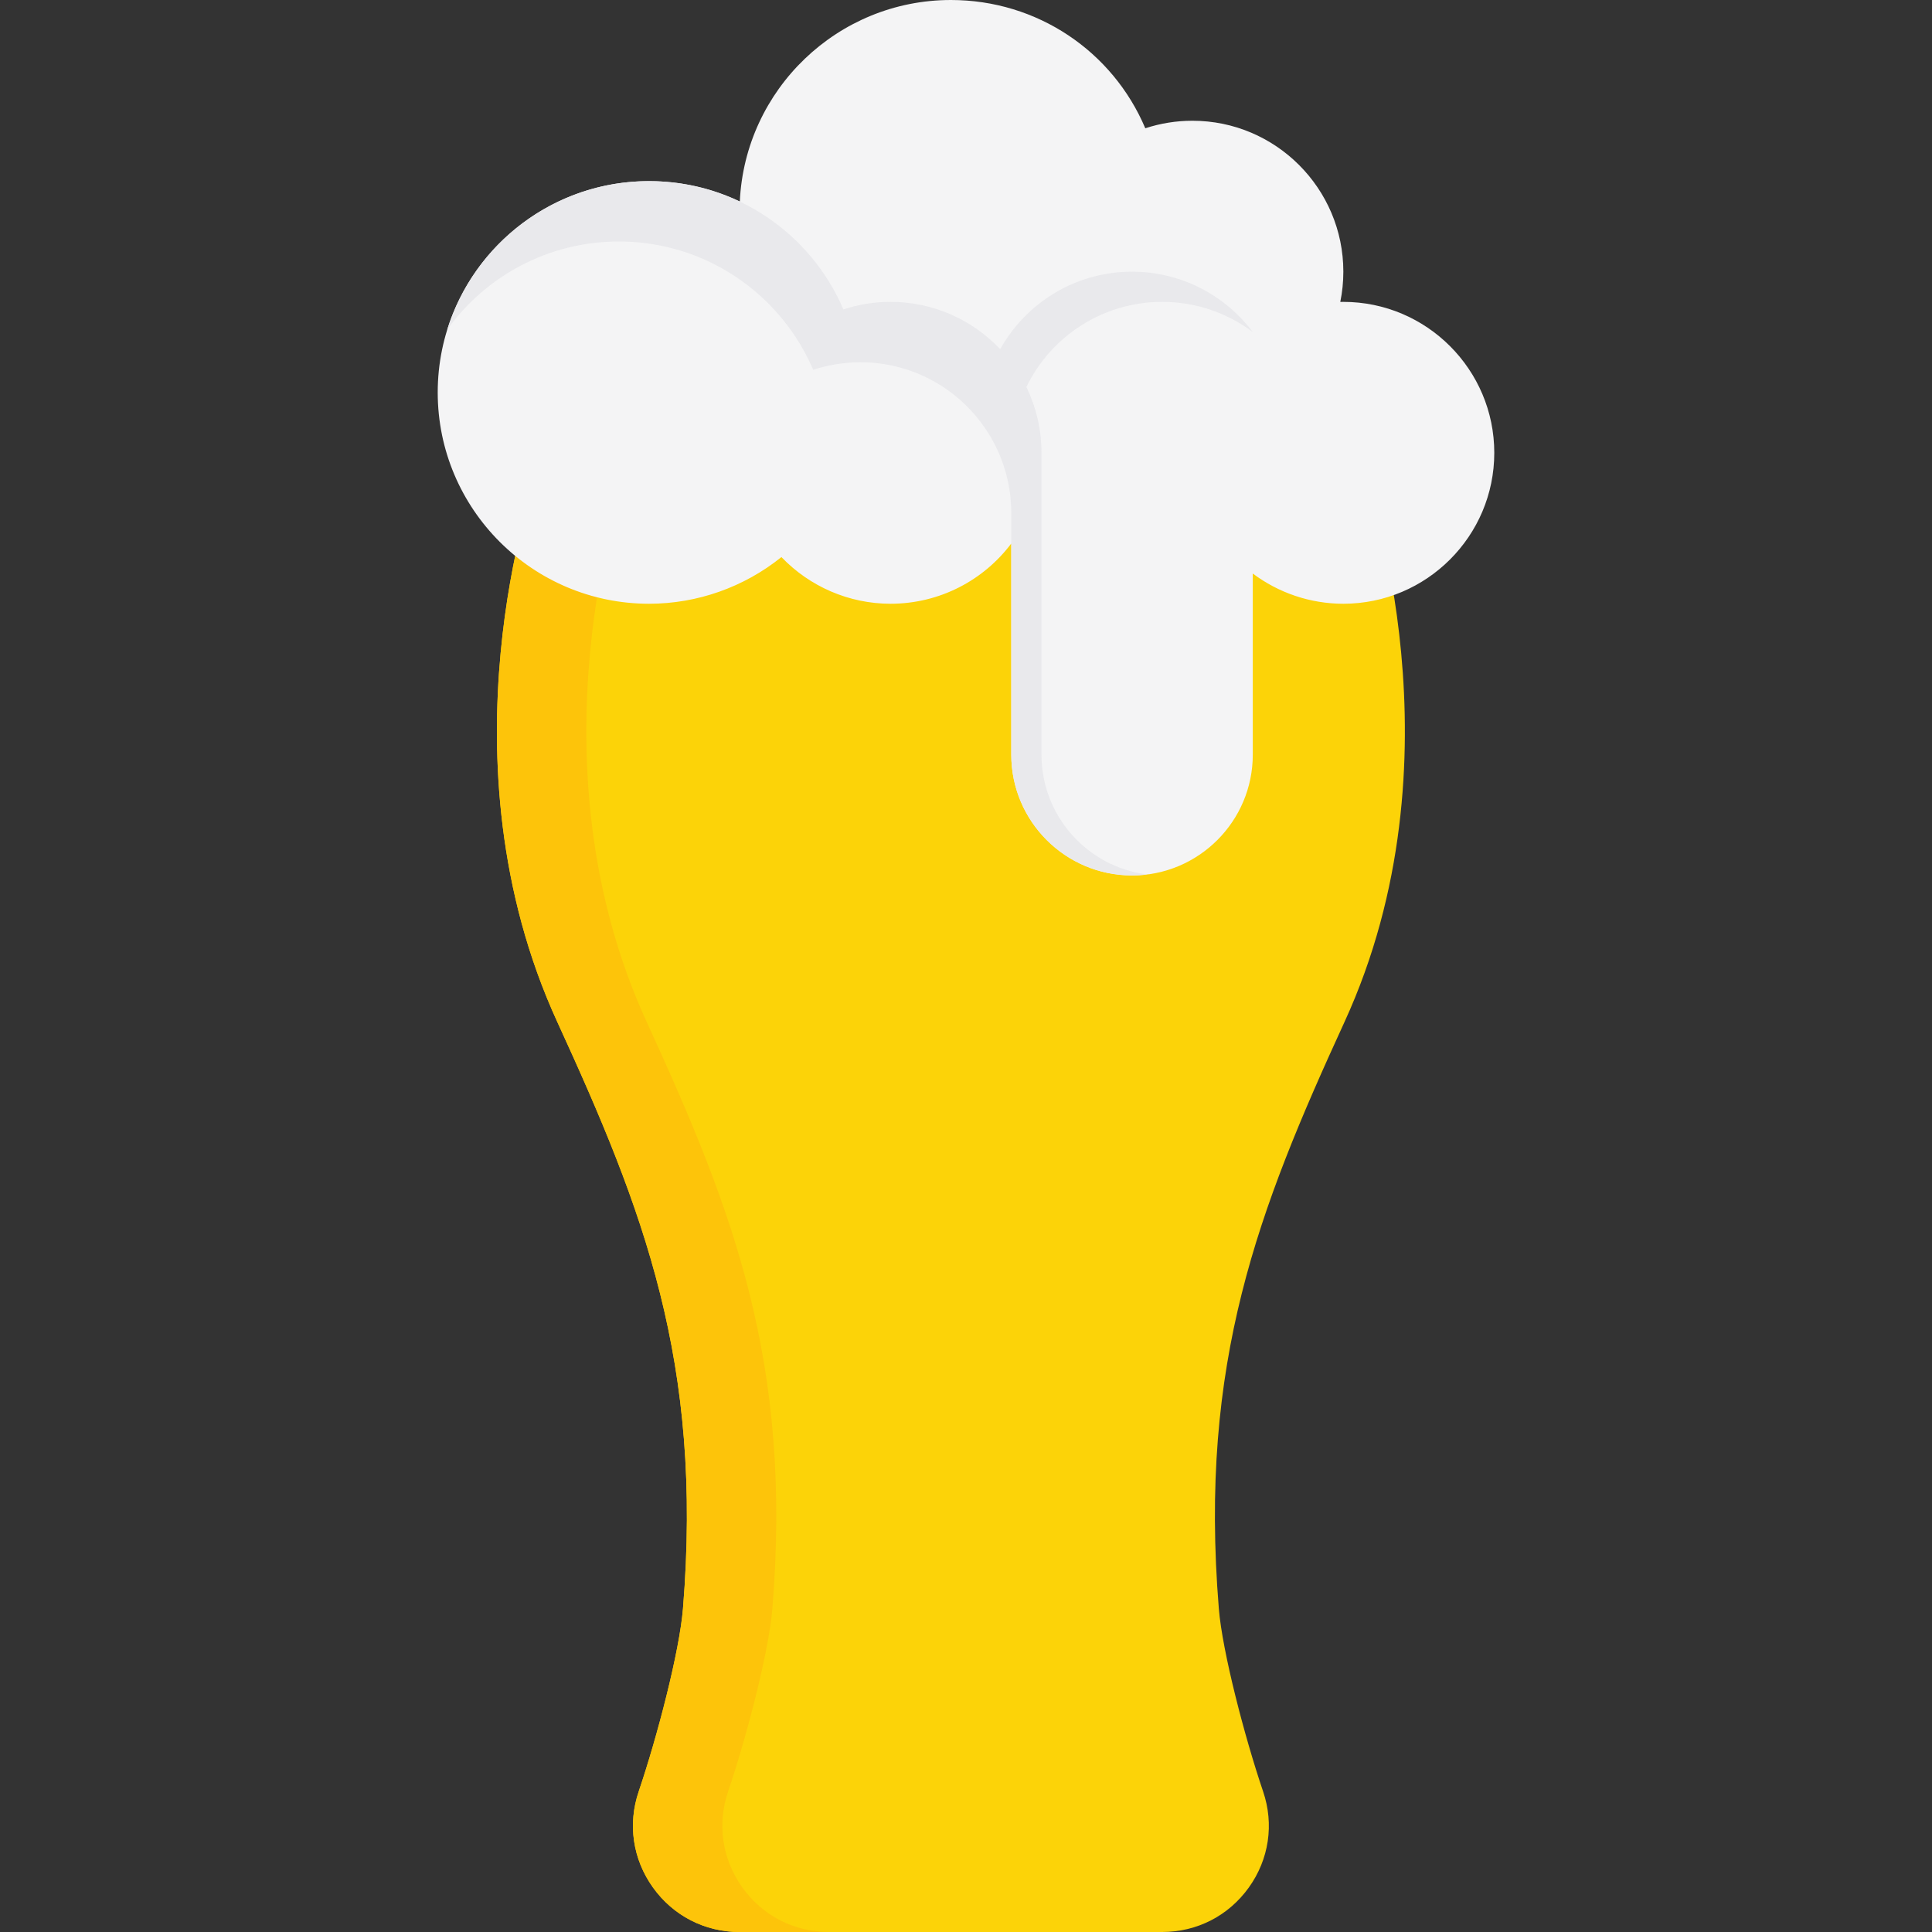<?xml version="1.0" encoding="iso-8859-1"?>
<!-- Generator: Adobe Illustrator 19.0.0, SVG Export Plug-In . SVG Version: 6.00 Build 0)  -->
<svg version="1.1" id="Capa_1" xmlns="http://www.w3.org/2000/svg" xmlns:xlink="http://www.w3.org/1999/xlink" x="0px" y="0px"
	 viewBox="0 0 512 512" style="enable-background:new 0 0 512 512;" xml:space="preserve">
<rect x="0" y="0" width="512" height="512" fill="#333333" stroke="none"/>
<path style="fill:#FCD308;" d="M361.56,125.286c-1.144-3.172-4.154-5.286-7.525-5.286H149.966c-3.372,0-6.382,2.114-7.525,5.286
	c-1.105,3.065-26.708,75.878,5.254,145.55c22.862,49.835,38.633,90.161,33.298,155.514c-0.92,11.271-6.803,33.898-11.727,48.398
	c-2.955,8.703-1.577,17.983,3.781,25.461C178.416,507.702,186.782,512,196,512h112c9.218,0,17.584-4.298,22.954-11.791
	c5.357-7.478,6.736-16.758,3.781-25.461c-4.923-14.5-10.807-37.127-11.727-48.399c-5.335-65.352,10.436-105.678,33.298-155.513
	C388.268,201.164,362.665,128.352,361.56,125.286z"/>
<path style="fill:#FDC40A;" d="M196.738,500.209c-5.357-7.478-6.736-16.758-3.781-25.461c4.923-14.5,10.807-37.127,11.727-48.398
	c5.335-65.353-10.436-105.679-33.298-155.514c-31.962-69.672-6.359-142.484-5.254-145.55c1.144-3.172,4.154-5.286,7.525-5.286
	h-23.692c-3.372,0-6.382,2.114-7.525,5.286c-1.105,3.065-26.708,75.878,5.254,145.55c22.862,49.835,38.633,90.161,33.298,155.514
	c-0.92,11.271-6.803,33.898-11.727,48.398c-2.955,8.703-1.577,17.983,3.781,25.461C178.416,507.702,186.782,512,196,512h23.692
	C210.474,512,202.108,507.702,196.738,500.209z"/>
<path style="fill:#F4F4F5;" d="M356,80c-0.27,0-0.539,0.003-0.808,0.008C355.727,77.389,356,74.707,356,72c0-22.056-17.944-40-40-40
	c-4.273,0-8.481,0.679-12.485,1.995C294.871,13.578,274.866,0,252,0c-30.008,0-54.579,23.723-55.94,53.4
	C188.642,49.864,180.469,48,172,48c-30.878,0-56,25.121-56,56s25.122,56,56,56c12.848,0,25.208-4.425,35.087-12.371
	C214.543,155.42,224.958,160,236,160c13.009,0,24.671-6.212,32-15.967V200c0,17.645,14.355,32,32,32s32-14.355,32-32v-48.009
	c6.814,5.111,15.202,8.009,24,8.009c22.056,0,40-17.944,40-40S378.056,80,356,80z"/>
<path style="fill:#E9E9EC;" d="M308,80c9.006,0,17.315,2.978,24,8c-7.298-9.715-18.914-16-32-16c-15.021,0-28.101,8.285-34.94,20.53
	C257.768,84.819,247.45,80,236,80c-4.364,0-8.561,0.707-12.492,2c-8.55-19.99-28.391-34-51.508-34
	c-25.13,0-46.393,16.552-53.483,39.35C128.682,73.214,145.26,64,164,64c19.486,0,36.64,9.957,46.671,25.056
	c1.87,2.815,3.496,5.807,4.839,8.948c3.758-1.234,7.758-1.928,11.914-1.988C227.617,96.014,227.807,96,228,96
	c13.086,0,24.702,6.285,32,16c5.022,6.686,8,14.995,8,24l0,0v64c0,17.645,14.355,32,32,32c1.366,0,2.713-0.087,4.034-0.254
	C288.255,229.785,276,216.301,276,200c0,0,0-77.499,0-80c0-6.257-1.439-12.176-4-17.45C278.482,89.203,292.165,80,308,80z"/>
<g>
</g>
<g>
</g>
<g>
</g>
<g>
</g>
<g>
</g>
<g>
</g>
<g>
</g>
<g>
</g>
<g>
</g>
<g>
</g>
<g>
</g>
<g>
</g>
<g>
</g>
<g>
</g>
<g>
</g>
</svg>
